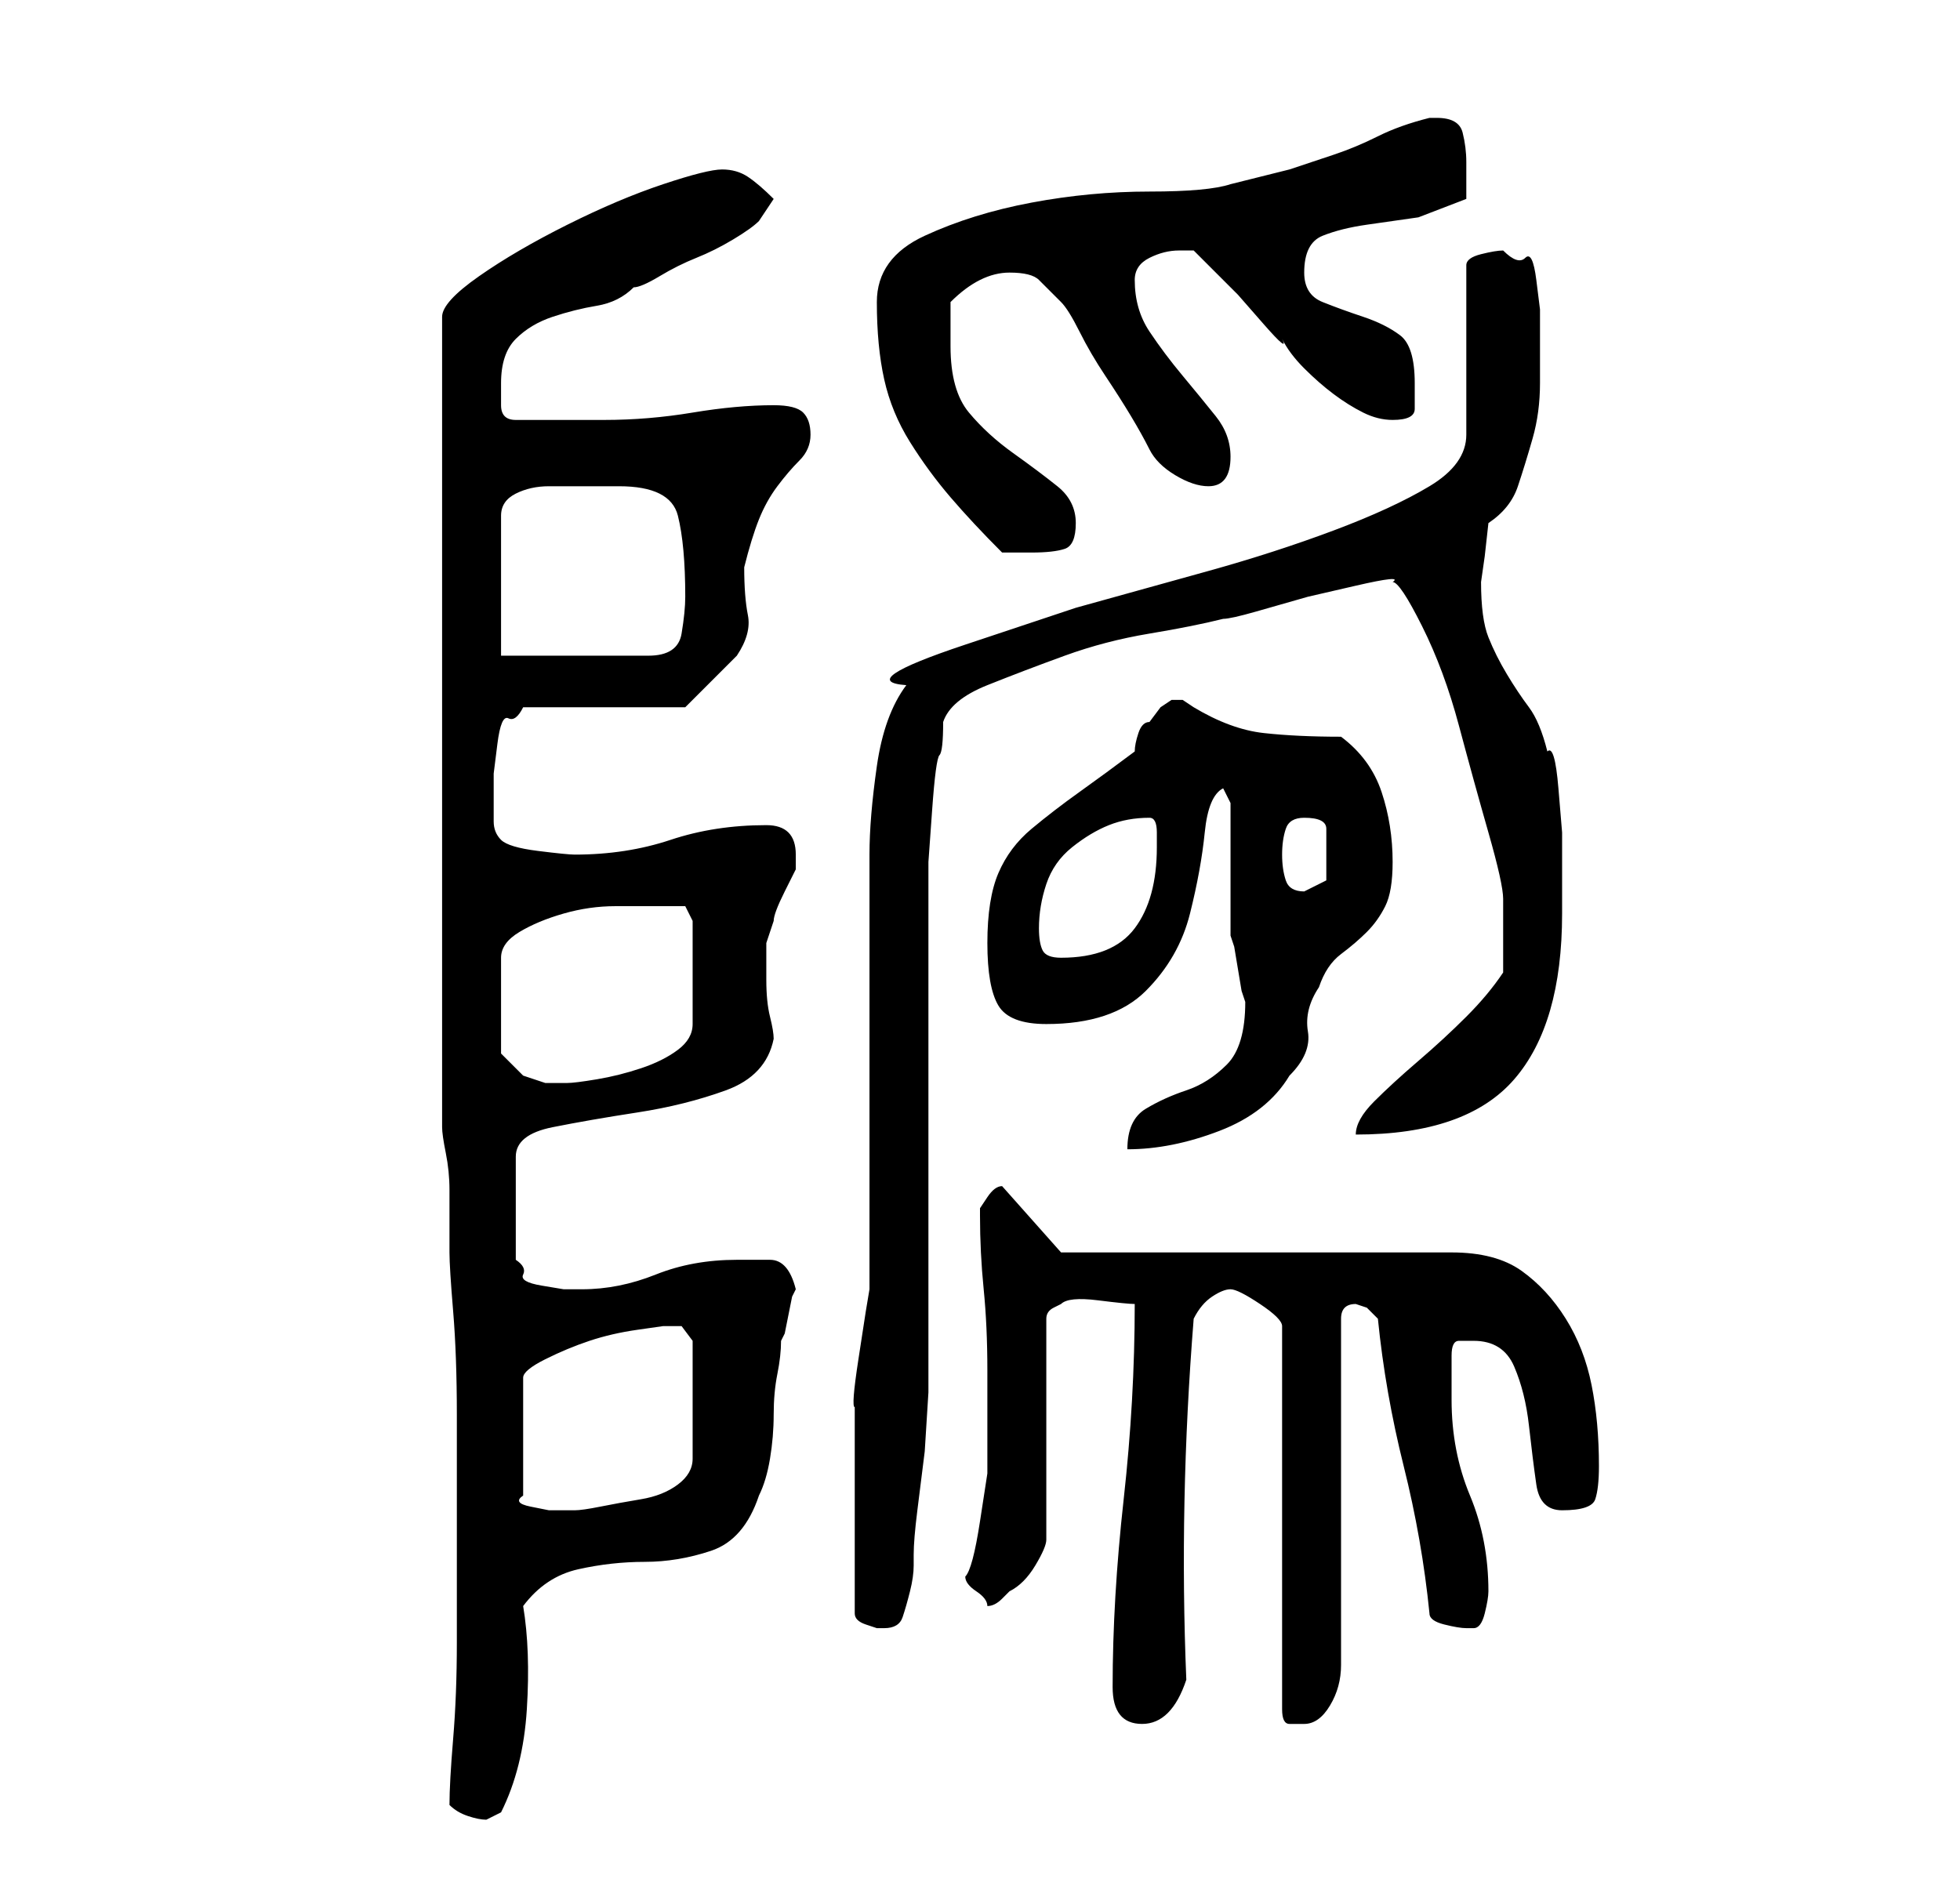 <?xml version="1.0" standalone="no"?>
<!DOCTYPE svg PUBLIC "-//W3C//DTD SVG 1.1//EN" "http://www.w3.org/Graphics/SVG/1.1/DTD/svg11.dtd" >
<svg xmlns="http://www.w3.org/2000/svg" xmlns:xlink="http://www.w3.org/1999/xlink" version="1.1" viewBox="-10 0 266 256">
   <path fill="currentColor"
d="M51 245q1 1 2.5 1.5t2.5 0.5l1 -0.5l1 -0.5q3 -6 3.5 -14t-0.5 -14q3 -4 7.5 -5t9 -1t9 -1.5t6.5 -7.5q1 -2 1.5 -5t0.5 -6t0.5 -5.5t0.5 -4.5l0.5 -1t0.5 -2.5t0.5 -2.5l0.5 -1q-1 -4 -3.5 -4h-4.5q-6 0 -11 2t-10 2h-2.5t-3 -0.5t-2.5 -1.5t-1 -2v-14q0 -3 5 -4
t11.5 -2t12 -3t6.5 -7q0 -1 -0.5 -3t-0.5 -5v-5t1 -3q0 -1 1.5 -4l1.5 -3v-2q0 -2 -1 -3t-3 -1q-7 0 -13 2t-13 2q-1 0 -5 -0.5t-5 -1.5t-1 -2.5v-3.5v-3t0.5 -4t1.5 -3.5t2 -1.5h22l2.5 -2.5l4.5 -4.5q2 -3 1.5 -5.5t-0.5 -6.5q1 -4 2 -6.5t2.5 -4.5t3 -3.5t1.5 -3.5t-1 -3
t-4 -1q-5 0 -11 1t-12 1h-2h-4h-4h-2q-2 0 -2 -2v-3q0 -4 2 -6t5 -3t6 -1.5t5 -2.5q1 0 3.5 -1.5t5 -2.5t5 -2.5t3.5 -2.5l1 -1.5l1 -1.5q-2 -2 -3.5 -3t-3.5 -1t-8 2t-13 5.5t-12 7t-5 5.5v110q0 1 0.5 3.5t0.5 5v5v3.5q0 2 0.5 8t0.5 14v15v16q0 7 -0.5 13t-0.5 9z
M141 229q0 5 4 5q2 0 3.5 -1.5t2.5 -4.5q-1 -24 1 -49q1 -2 2.5 -3t2.5 -1t4 2t3 3v52q0 2 1 2h2q2 0 3.5 -2.5t1.5 -5.5v-47q0 -1 0.5 -1.5t1.5 -0.5l1.5 0.5t1.5 1.5q1 10 3.5 20t3.5 20q0 1 2 1.5t3 0.5h1q1 0 1.5 -2t0.5 -3q0 -7 -2.5 -13t-2.5 -13v-6q0 -2 1 -2h2
q4 0 5.5 3.5t2 8t1 8t3.5 3.5q4 0 4.5 -1.5t0.5 -4.5q0 -6 -1 -11t-3.5 -9t-6 -6.5t-9.5 -2.5h-53l-8 -9q-1 0 -2 1.5l-1 1.5v1q0 5 0.5 10t0.5 11v8v6t-1 6.5t-2 7.5q0 1 1.5 2t1.5 2q1 0 2 -1l1 -1q2 -1 3.5 -3.5t1.5 -3.5v-30q0 -1 1 -1.5l1 -0.5q1 -1 5 -0.5t5 0.5
q0 13 -1.5 26.5t-1.5 25.5zM106 219q0 1 1.5 1.5l1.5 0.5h1q2 0 2.5 -1.5t1 -3.5t0.5 -3.5v-1.5q0 -2 0.5 -6l1 -8t0.5 -8v-5v-6v-12v-13v-14v-11v-7v-4t0.5 -7t1 -7.5t0.5 -4.5q1 -3 6 -5t10.5 -4t11.5 -3t10 -2q1 0 4.5 -1l7 -2t6.5 -1.5t5 -0.5q1 0 4 6t5 13.5t4 14.5
t2 9v5v5q-2 3 -5 6t-6.5 6t-6 5.5t-2.5 4.5q15 0 21.5 -7.5t6.5 -22.5v-5v-6t-0.5 -6t-1.5 -5q-1 -4 -2.5 -6t-3 -4.5t-2.5 -5t-1 -7.5l0.5 -3.5t0.5 -4.5q3 -2 4 -5t2 -6.5t1 -7.5v-7v-3t-0.5 -4t-1.5 -3t-3 -1q-1 0 -3 0.5t-2 1.5v23q0 4 -5 7t-13 6t-17 5.5l-18 5t-15 5
t-8 5.5q-3 4 -4 11t-1 12v6v10v14v12v11v6l-0.5 3t-1 6.5t-0.5 6.5v3v13v12zM80 180h2.5t1.5 2v16q0 2 -2 3.5t-5 2t-5.5 1t-3.5 0.5h-1h-2.5t-2.5 -0.5t-1 -1.5v-16q0 -1 3 -2.5t6 -2.5t6.5 -1.5zM159 136q0 6 -2.5 8.5t-5.5 3.5t-5.5 2.5t-2.5 5.5q6 0 12.5 -2.5t9.5 -7.5
q3 -3 2.5 -6t1.5 -6q1 -3 3 -4.5t3.5 -3t2.5 -3.5t1 -6q0 -5 -1.5 -9.5t-5.5 -7.5q-6 0 -10.5 -0.5t-9.5 -3.5l-1.5 -1t-1.5 0l-1.5 1t-1.5 2q-1 0 -1.5 1.5t-0.5 2.5q-4 3 -7.5 5.5t-6.5 5t-4.5 6t-1.5 9.5t1.5 8.5t6.5 2.5q9 0 13.5 -4.5t6 -10.5t2 -11t2.5 -6l1 2v3.5
v5.5v5.5v3.5l0.5 1.5t0.5 3t0.5 3zM58 143v-13q0 -2 2.5 -3.5t6 -2.5t7 -1h4.5h3h2l0.5 1l0.5 1v14q0 2 -2 3.5t-5 2.5t-6 1.5t-4 0.5h-3t-3 -1zM131 126q0 -3 1 -6t3.5 -5t5 -3t5.5 -1q1 0 1 2v2q0 7 -3 11t-10 4q-2 0 -2.5 -1t-0.5 -3zM164 116q0 -2 0.5 -3.5t2.5 -1.5
q3 0 3 1.5v3.5v3.5t-3 1.5q-2 0 -2.5 -1.5t-0.5 -3.5zM58 89v-19q0 -2 2 -3t4.5 -1h5.5h4q7 0 8 4t1 11q0 2 -0.5 5t-4.5 3h-20zM109 41q0 6 1 10.5t3.5 8.5t5.5 7.5t7 7.5h2h2q3 0 4.5 -0.5t1.5 -3.5t-2.5 -5t-6 -4.5t-6 -5.5t-2.5 -9v-2.5v-3.5q2 -2 4 -3t4 -1q3 0 4 1
l3 3q1 1 2.5 4t3.5 6t3.5 5.5t2.5 4.5t3.5 3.5t4.5 1.5q3 0 3 -4q0 -3 -2 -5.5t-4.5 -5.5t-4.5 -6t-2 -7q0 -2 2 -3t4 -1h1h1l2.5 2.5l3.5 3.5t3.5 4t2.5 2q1 2 3 4t4 3.5t4 2.5t4 1q3 0 3 -1.5v-3.5q0 -5 -2 -6.5t-5 -2.5t-5.5 -2t-2.5 -4q0 -4 2.5 -5t6 -1.5l7 -1
t6.5 -2.5v-2.5v-2.5q0 -2 -0.5 -4t-3.5 -2h-0.5h-0.5q-4 1 -7 2.5t-6 2.5l-6 2t-8 2q-3 1 -11 1t-16 1.5t-14.5 4.5t-6.5 9z" />
</svg>
